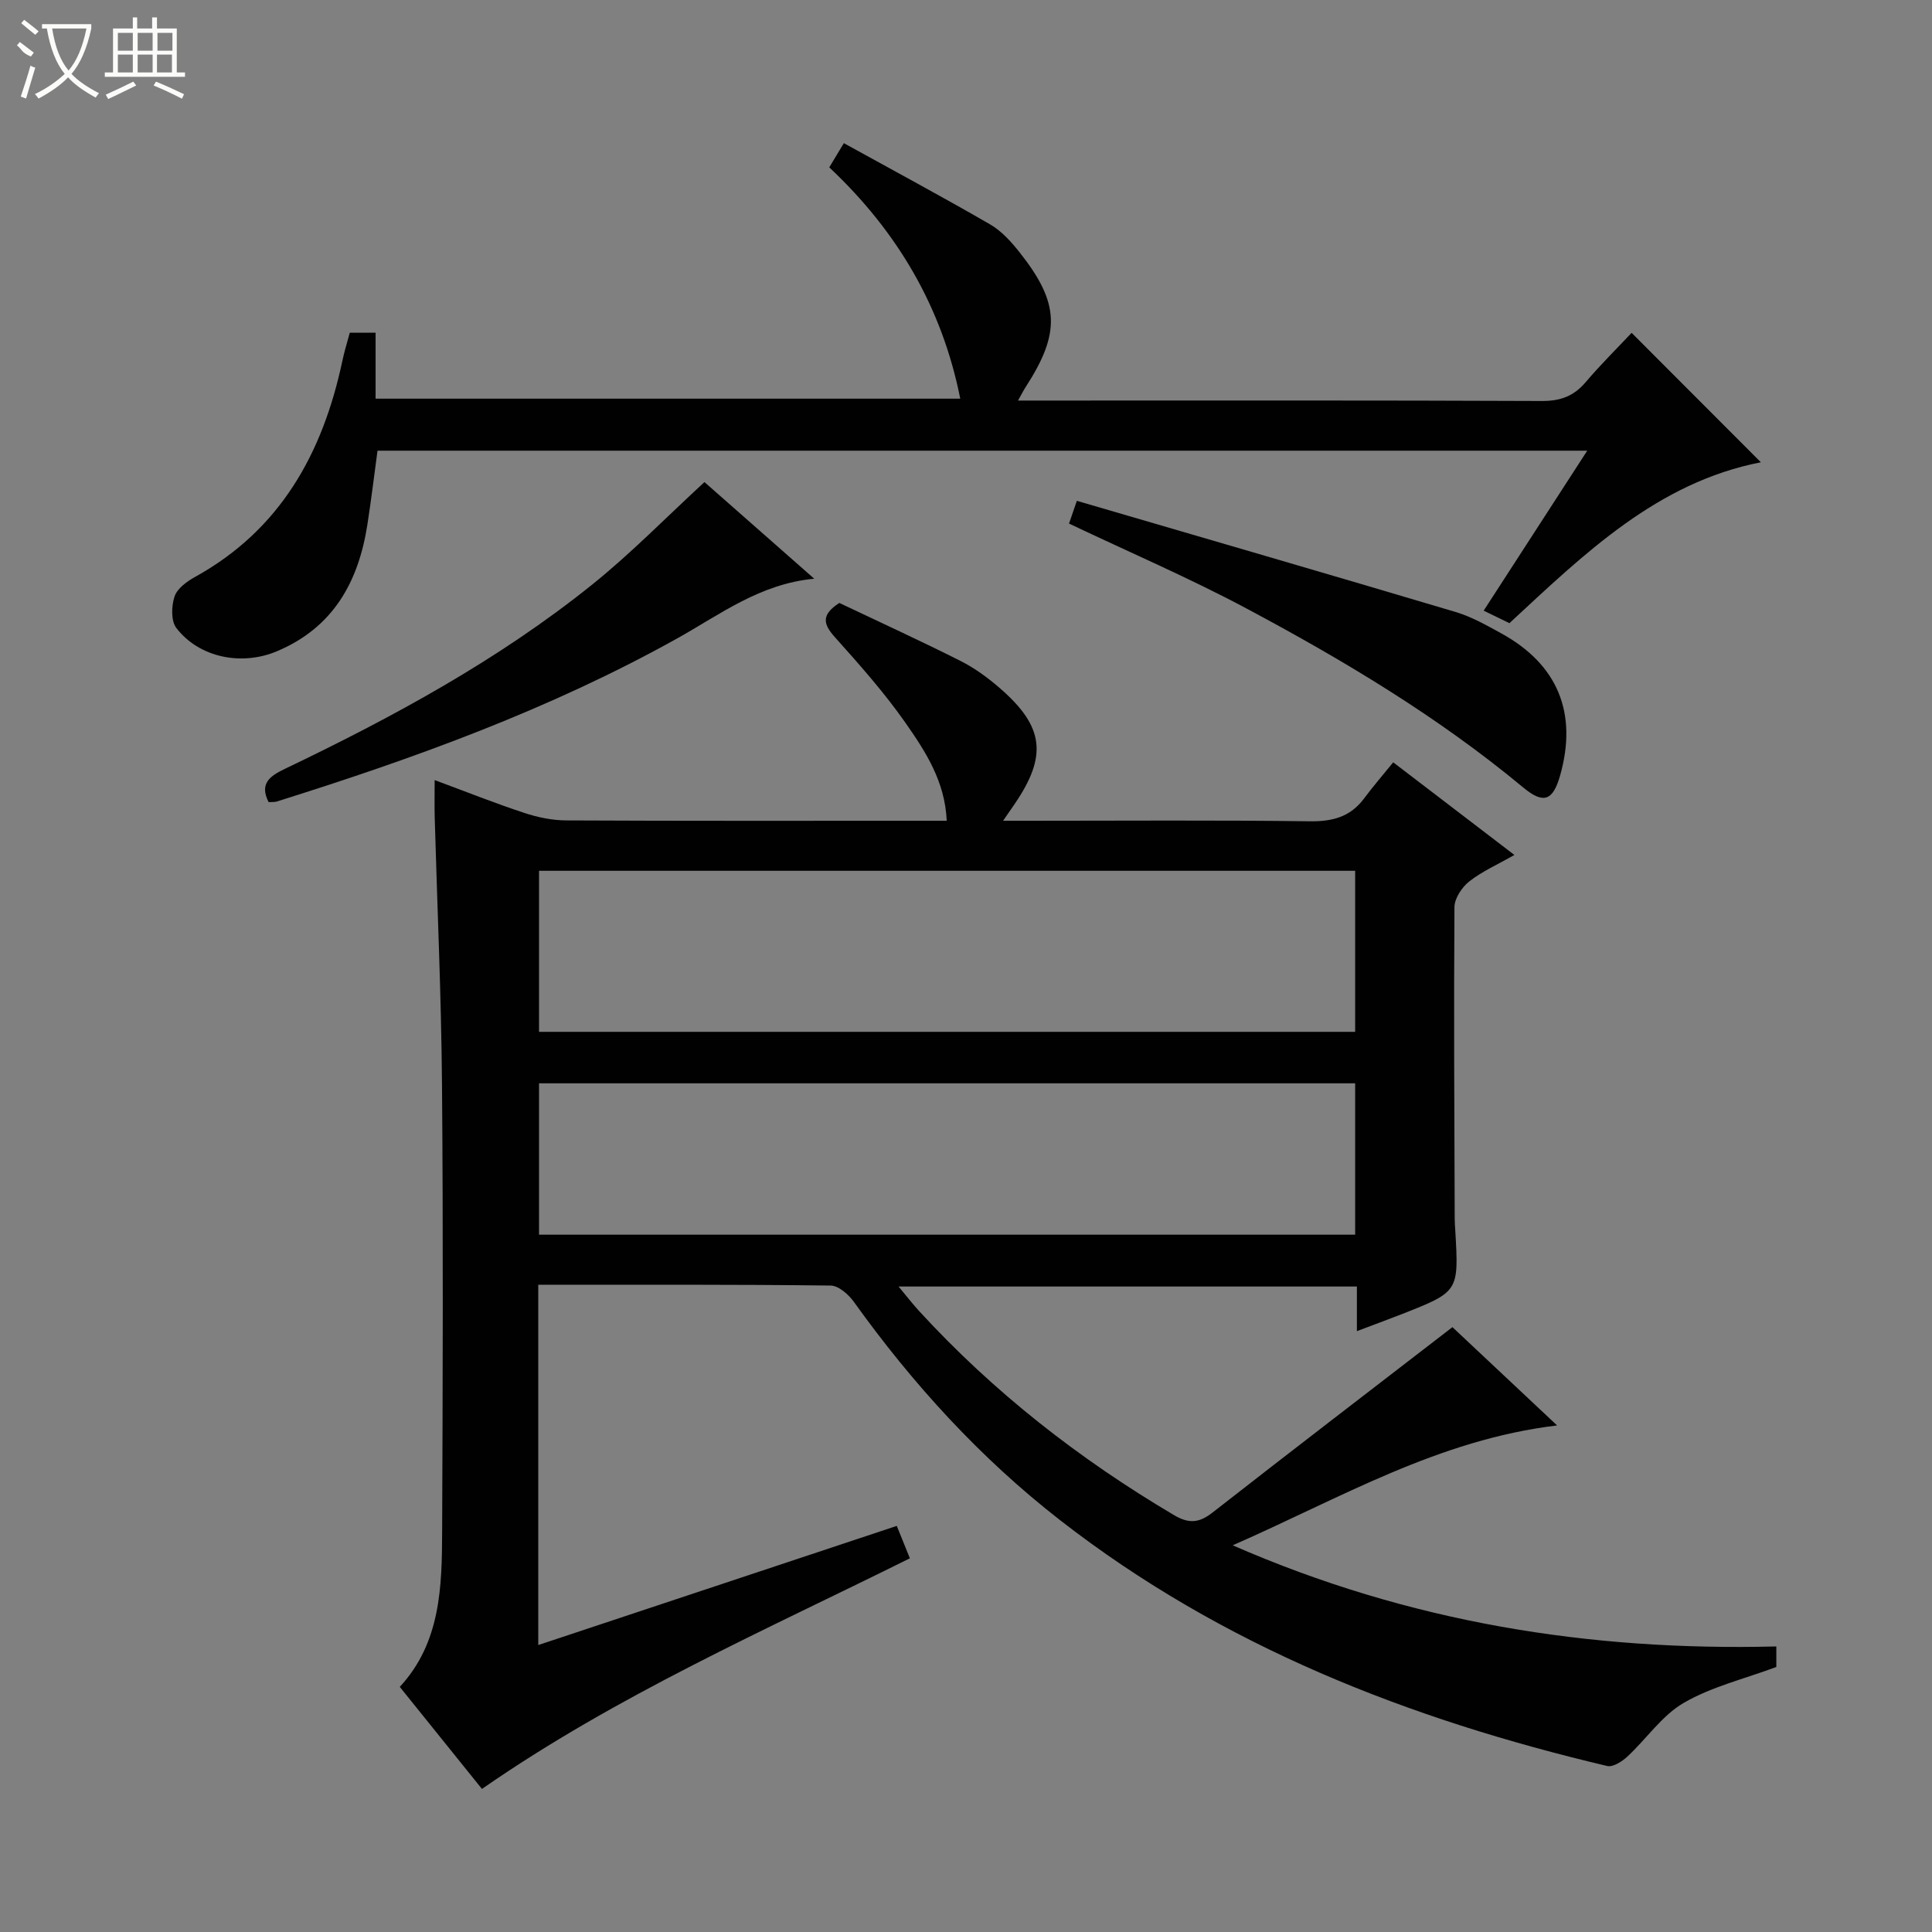 <svg enable-background="new 0 0 400 400" viewBox="0 0 400 400" xmlns="http://www.w3.org/2000/svg"><rect x="0" y="0" width="400" height="400" fill="#808080" stroke="none"/><g fill="#010102"><path d="m111.44 266v74.59c24.99-8.31 49.51-16.45 74.23-24.67.92 2.28 1.72 4.25 2.71 6.71-29.95 14.89-60.58 28.31-88.6 47.75-5.55-6.89-11.14-13.83-17.01-21.13 8.49-9.17 8.73-20.74 8.77-32.22.13-30.82.23-61.65-.03-92.48-.15-18.46-.99-36.91-1.51-55.36-.06-2.31-.01-4.63-.01-7.68 6.51 2.41 12.48 4.79 18.58 6.8 2.78.92 5.79 1.54 8.7 1.55 24.33.12 48.65.07 72.98.07h5.76c-.36-8.2-4.43-14.39-8.55-20.29-4.37-6.24-9.48-12-14.58-17.69-2.39-2.67-2.99-4.6.89-7.12 8.2 3.9 16.79 7.82 25.21 12.07 2.93 1.48 5.67 3.52 8.16 5.69 9.02 7.87 9.71 13.89 3 23.77-.63.92-1.27 1.84-2.46 3.57h5.51c19.33 0 38.66-.15 57.98.11 4.71.06 8.39-.9 11.24-4.72 1.88-2.53 3.96-4.92 6.04-7.49 8.88 6.79 16.64 12.72 25.09 19.18-3.51 2-6.69 3.39-9.33 5.47-1.53 1.2-3.07 3.51-3.08 5.33-.15 21.49-.02 42.99.05 64.48 0 .83.07 1.66.12 2.49.74 12.64.74 12.65-11.05 17.29-2.91 1.14-5.85 2.21-9.32 3.53 0-3.34 0-6.11 0-9.24-31.63 0-62.85 0-94.89 0 1.59 1.91 2.84 3.53 4.22 5.04 15.42 16.82 33.19 30.69 52.81 42.29 3.07 1.81 5.18 1.64 7.94-.51 16.36-12.79 32.84-25.41 49.7-38.41 6.28 5.89 13.51 12.69 21.67 20.35-24.61 2.96-44.73 14.98-67.16 24.82 36.58 15.98 73.83 21.91 112.55 20.94v4.25c-6.62 2.47-13.39 4.08-19.15 7.42-4.53 2.62-7.74 7.47-11.7 11.14-1.1 1.02-2.98 2.23-4.17 1.94-41-9.69-79.64-24.73-113.24-50.87-16.55-12.87-30.53-28.21-42.73-45.23-1.1-1.53-3.16-3.35-4.8-3.37-19.98-.24-39.97-.16-60.54-.16zm169.13-85.71c-56.46 0-112.68 0-168.97 0v33.34h168.97c0-11.23 0-22.14 0-33.34zm0 44c-56.46 0-112.68 0-168.97 0v31.34h168.97c0-10.56 0-20.81 0-31.34z"/><path d="m364.57 95.71c-21.42 4.17-36.51 18.9-52.06 33.31-1.58-.77-3.19-1.55-5.33-2.59 7.12-11.01 14.11-21.81 21.44-33.12-83.7 0-166.74 0-250.46 0-.67 4.93-1.29 10.11-2.09 15.26-1.84 11.89-7.06 21.36-18.77 26.28-7.21 3.03-16.02 1.37-20.79-4.83-1.13-1.47-1.03-4.56-.37-6.53.55-1.65 2.55-3.11 4.24-4.04 17.67-9.77 26.41-25.58 30.48-44.62.17-.81.37-1.62.58-2.42.29-1.1.61-2.2.98-3.53h5.34v13.66h121.05c-3.75-18.85-12.94-34.56-27.12-47.89.88-1.46 1.69-2.8 3.02-5.01 10.3 5.69 20.38 11.09 30.27 16.81 2.37 1.37 4.39 3.61 6.12 5.8 8.32 10.5 8.52 16.67 1.21 27.95-.42.65-.77 1.36-1.54 2.73h5.97c34.16 0 68.32-.06 102.48.09 3.83.02 6.6-.99 9.06-3.88 3.12-3.67 6.55-7.06 9.53-10.23 9.28 9.29 18.06 18.08 26.76 26.8z"/><path d="m222.95 103.69c26.32 7.7 52.39 15.26 78.4 23.01 3.3.98 6.42 2.75 9.47 4.43 11.71 6.43 15.84 16.5 12.19 29.41-1.49 5.26-3.44 6-7.66 2.49-17.61-14.63-37.15-26.31-57.24-37.03-11.84-6.32-24.22-11.63-36.78-17.6.31-.89.75-2.16 1.62-4.71z"/><path d="m145.85 99.81c7.39 6.51 15.06 13.26 22.73 20.01-11.24 1.04-19.5 7.41-28.4 12.37-26.25 14.63-54.33 24.81-82.9 33.76-.46.14-.99.08-1.67.12-1.95-3.85.27-5.41 3.4-6.9 22.38-10.72 44.16-22.53 63.57-38.12 8.11-6.52 15.42-14.02 23.27-21.24z"/></g><path d="m6.4 11.7c-2-.8-1.9-1.6-2.9-2.3l.6-.7c.9.7 1.9 1.4 2.9 2.2zm-2.1 8.3c.7-2.1 1.4-4.2 2-6.4.2.1.6.3 1 .4-.7 2.3-1.3 4.4-1.9 6.4zm3-12.8c-1.1-.9-2.1-1.7-2.9-2.4l.6-.7c1 .8 2 1.5 3 2.4zm1.4-1.3v-.9h10.2v.9c-.9 4.2-2.3 7.3-4.1 9.4 1.3 1.4 3.2 2.7 5.7 4-.2.2-.4.5-.7.9-2.5-1.4-4.4-2.7-5.7-4.2-1.4 1.5-3.5 3-6.1 4.4 0 0 0 0-.1-.1-.3-.4-.5-.7-.7-.8 2.7-1.3 4.7-2.8 6.2-4.2-1.8-2.2-3-5.3-3.7-9.4zm9.2 0h-7.1c.6 3.8 1.7 6.7 3.4 8.7 1.7-2 2.9-4.8 3.7-8.7z" fill="#fbfcfa"/><path d="m31.6 3.6h.9v2.3h4.1v9.1h1.7v.9h-16.6v-.9h1.7v-9.1h4.1v-2.3h.9v2.3h3.1v-2.3zm-4 13.3.6.8c-1.9.9-3.8 1.9-5.8 2.8-.2-.3-.3-.6-.5-.9 2-.9 3.9-1.8 5.7-2.7zm-3.2-10.1v3.7h3.1v-3.7zm0 4.5v3.7h3.1v-3.7zm4.1-4.5v3.7h3.1v-3.7zm0 4.5v3.7h3.1v-3.7zm9.1 9.1c-2.1-1.1-4.1-2-5.8-2.7l.5-.8c2.2.9 4.1 1.8 5.8 2.6l-.4.9zm-1.9-13.6h-3.1v3.7h3.1zm-3.2 4.5v3.7h3.1v-3.7z" fill="#fbfcfa"/></svg>